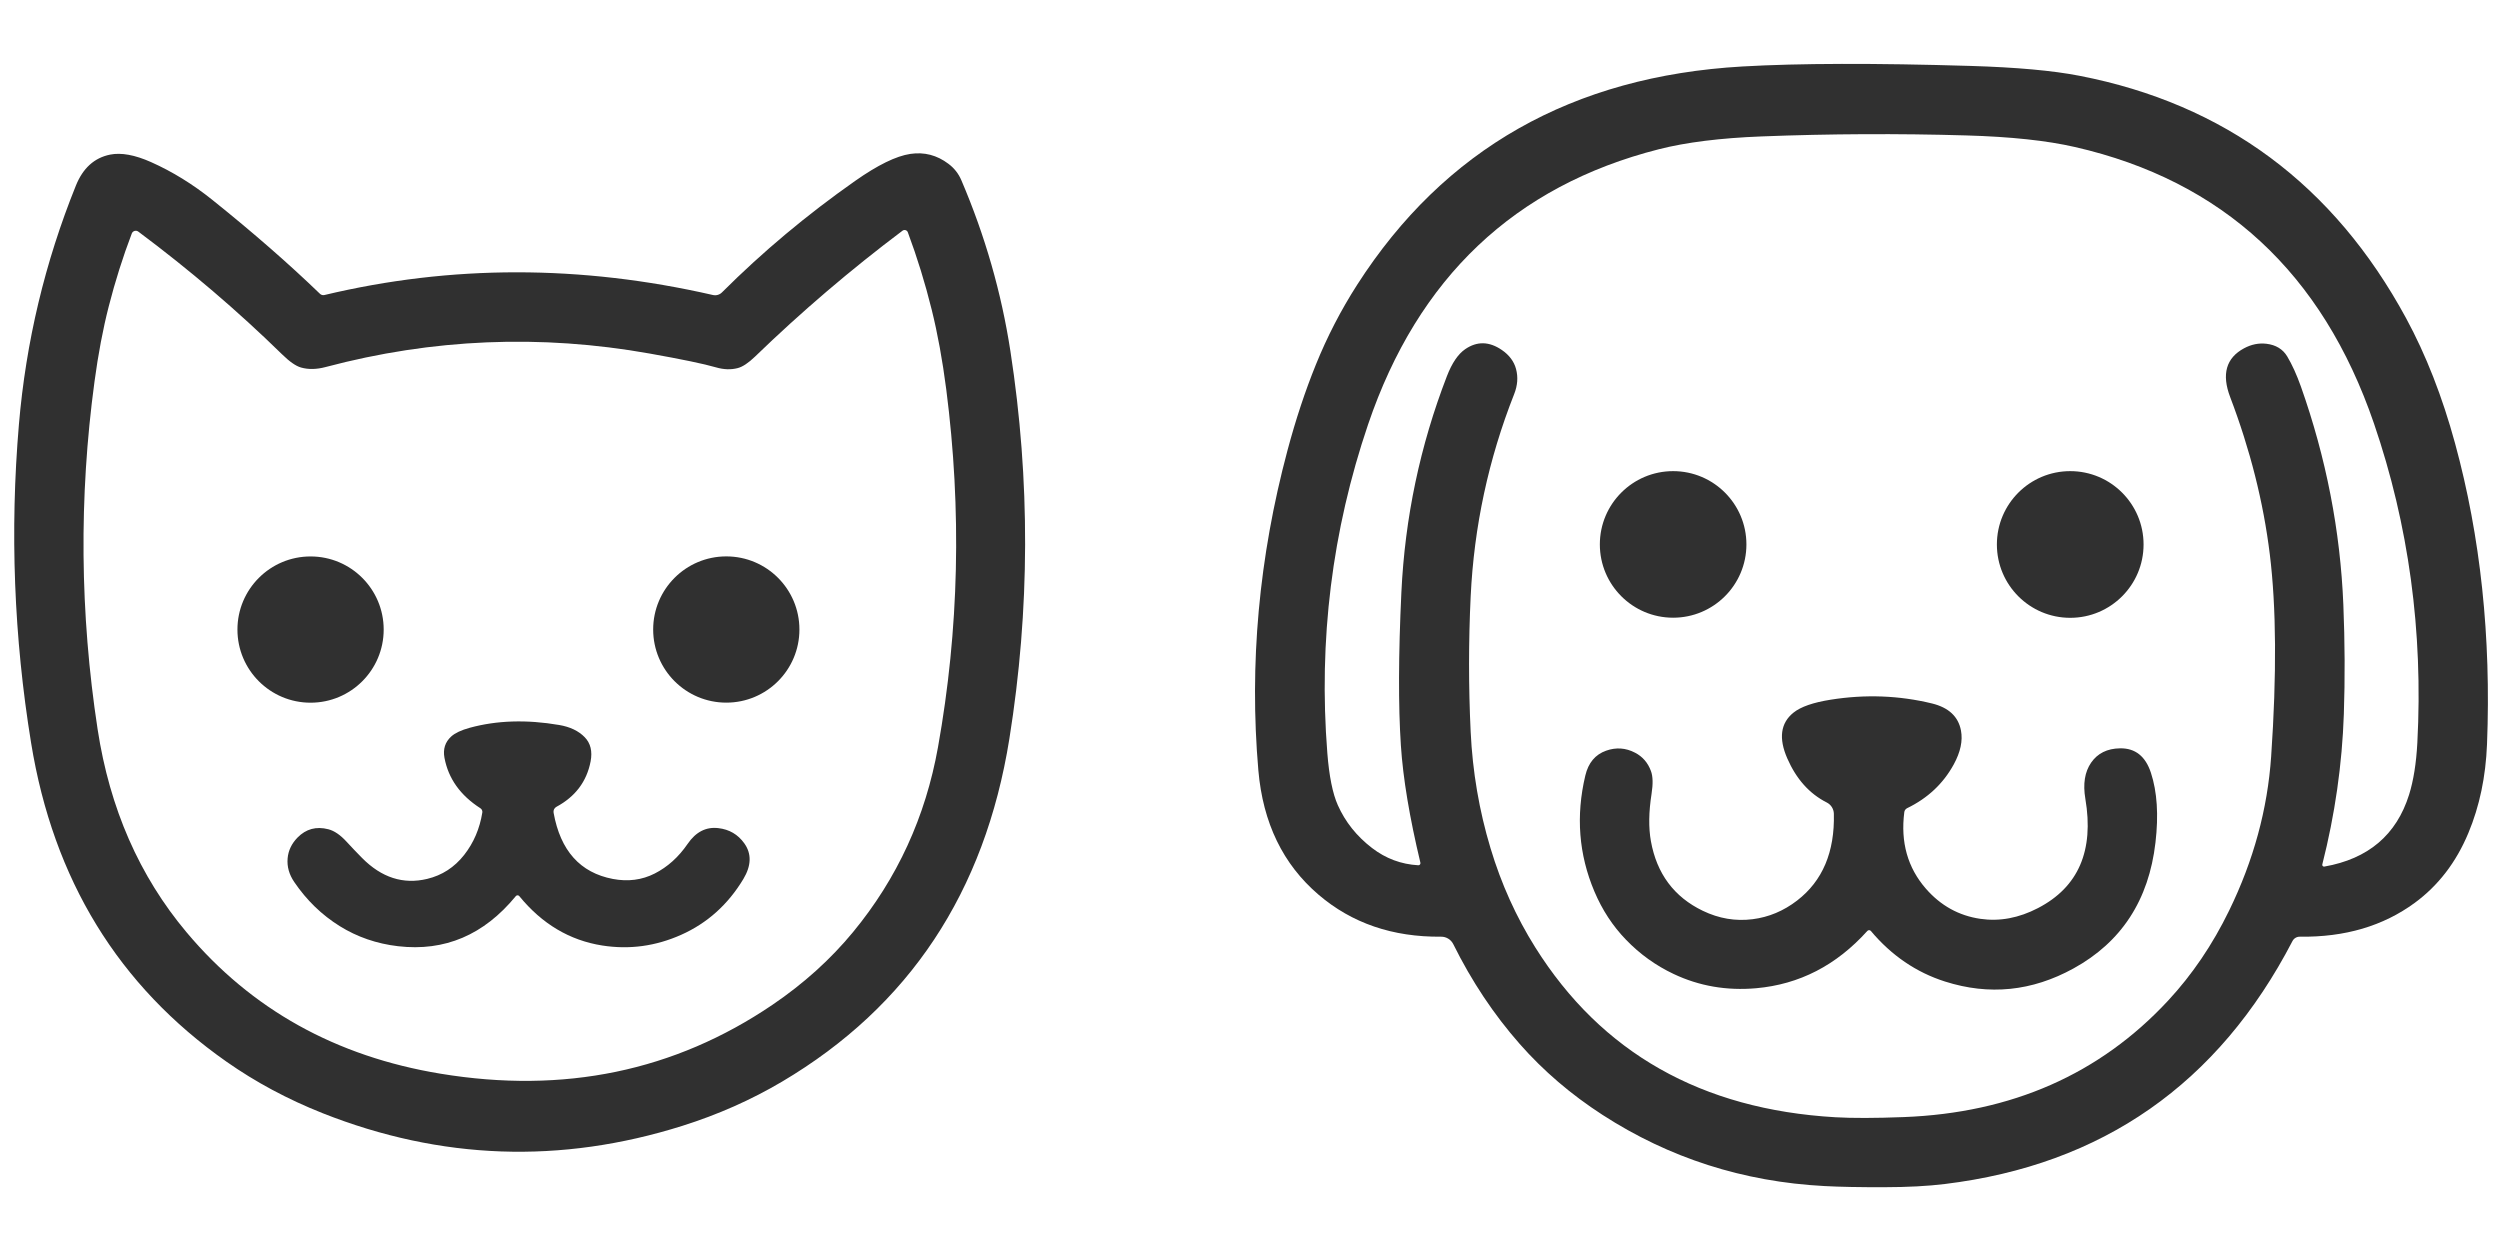 <?xml version="1.0" encoding="UTF-8" standalone="no" ?>
<!DOCTYPE svg PUBLIC "-//W3C//DTD SVG 1.1//EN" "http://www.w3.org/Graphics/SVG/1.1/DTD/svg11.dtd">
<svg xmlns="http://www.w3.org/2000/svg" xmlns:xlink="http://www.w3.org/1999/xlink" version="1.1" width="640" height="320" viewBox="0 0 640 320" xml:space="preserve">
<desc>Created with Fabric.js 5.3.0</desc>
<defs>
</defs>
<g transform="matrix(1.399 0 0 1.399 478.761 160)" id="LCZoauvk1fo8I5SRXAfhQ"  >
<path style="stroke: none; stroke-width: 1; stroke-dasharray: none; stroke-linecap: butt; stroke-dashoffset: 0; stroke-linejoin: miter; stroke-miterlimit: 4; fill: rgb(48,48,48); fill-rule: nonzero; opacity: 1;" vector-effect="non-scaling-stroke"  transform=" translate(-422.872, -305.704)" d="M 321.94 355.06 Q 312.17 346.72 310.92 332.31 Q 308.4 303.13 316.25 273.75 Q 318.5 265.33 321.44 258.07 Q 324.54 250.41 328.99 243.46 Q 352.9 206.18 399.5 203.5 Q 414.99 202.61 441.25 203.4 Q 453.87 203.78 461.15 205.2 Q 501.08 212.94 520.94 249.56 Q 526.4 259.63 529.9 272.46 Q 536.9 298.1 535.75 327.5 Q 535.4 336.44 532.34 343.76 Q 528.99 351.8 522.52 356.55 Q 513.85 362.91 501.5 362.74 C 500.936 362.727 500.413 363.037 500.15 363.54 Q 479.8 402.73 436.5 408 Q 431.85 408.57 425.5 408.58 Q 418.74 408.6 414.5 408.37 Q 392.22 407.2 373.89 395.34 Q 365.23 389.74 358.75 382.37 Q 351.62 374.27 346.59 364.11 C 346.168 363.261 345.301 362.728 344.36 362.74 Q 331.07 362.87 321.94 355.06 Z M 331.72 346.51 Q 335.48 349.4 340.18 349.67 C 340.3 349.677 340.416 349.626 340.493 349.533 C 340.57 349.441 340.599 349.317 340.57 349.2 Q 337.59 336.75 337 327.75 Q 336.28 316.89 337.09 299.75 Q 338.06 279.22 345.43 260.15 Q 346.81 256.58 348.77 255.23 Q 352.02 253 355.49 255.39 Q 357.51 256.78 358.07 258.85 Q 358.67 261.08 357.73 263.45 Q 350.68 281.31 349.77 300.5 Q 349.18 312.88 349.77 325.25 Q 350.29 336.2 353.4 346.54 Q 356.34 356.33 361.6 364.71 Q 379.77 393.64 416.5 395.78 Q 421.18 396.05 429 395.75 Q 458.65 394.62 477.39 374.44 Q 484.01 367.31 488.56 357.96 Q 495.26 344.23 496.25 329.75 Q 497.79 307.29 496 292.75 Q 494.24 278.43 488.75 264 Q 486.36 257.72 491.29 255.07 Q 493.28 254 495.37 254.24 Q 497.98 254.55 499.19 256.56 Q 500.53 258.81 501.69 262.06 Q 508.63 281.68 509.46 302 Q 509.88 312.3 509.55 322 Q 509.08 335.83 505.61 349.51 C 505.58 349.617 505.608 349.732 505.683 349.813 C 505.759 349.895 505.871 349.931 505.98 349.91 Q 518.03 347.8 521.49 336.75 Q 522.7 332.87 523 327.25 Q 524.61 296.7 515.06 268.82 Q 500.91 227.52 460.35 218.24 Q 452.65 216.47 440.5 216.12 Q 421.74 215.57 402.99 216.3 Q 391.68 216.74 384.19 218.65 Q 344.68 228.71 331 269 Q 321.1 298.17 323.54 329.13 Q 324.04 335.49 325.46 338.67 Q 327.51 343.28 331.72 346.51 Z" stroke-linecap="round" />
</g>
<g transform="matrix(1.399 0 0 1.399 133.454 168.925)" id="YYeqt3TSucUnGBGBvLbTx"  >
<path style="stroke: none; stroke-width: 1; stroke-dasharray: none; stroke-linecap: butt; stroke-dashoffset: 0; stroke-linejoin: miter; stroke-miterlimit: 4; fill: rgb(48,48,48); fill-rule: nonzero; opacity: 1;" vector-effect="non-scaling-stroke"  transform=" translate(-176.061, -312.083)" d="M 254.22 221.31 Q 255.81 222.5 256.59 224.33 Q 263.08 239.5 265.56 255.58 Q 271.04 291.07 265.37 326.53 Q 258.64 368.62 223.78 389.26 Q 215.31 394.27 205.54 397.35 Q 172.13 407.88 139.69 395.03 Q 130.12 391.23 122.11 385.61 Q 92.46 364.81 86.36 327.28 Q 81.64 298.28 84.13 268.99 Q 86.06 246.35 94.55 225.31 Q 96.48 220.51 100.81 219.63 Q 103.86 219.02 108.29 220.99 Q 114.17 223.61 119.56 227.94 Q 130.68 236.86 139.21 245.09 C 139.427 245.308 139.742 245.395 140.04 245.32 Q 174.85 237.01 211.13 245.32 C 211.728 245.456 212.352 245.275 212.78 244.84 Q 223.9 233.74 237.15 224.44 Q 243.35 220.08 247.25 219.5 Q 251.07 218.93 254.22 221.31 Z M 199.55 256.03 Q 169.61 250.7 140.25 258.5 Q 137.77 259.16 135.76 258.59 Q 134.35 258.2 132.28 256.17 Q 120.07 244.23 105.98 233.72 C 105.783 233.572 105.529 233.525 105.292 233.594 C 105.056 233.663 104.866 233.839 104.78 234.07 Q 102.33 240.51 100.56 247.43 Q 98.98 253.6 97.96 261.17 Q 93.67 292.94 98.53 324.78 Q 101.85 346.5 114.81 361.94 Q 132.56 383.08 161.28 387.81 Q 195.15 393.4 221.98 375.23 Q 230.58 369.4 236.77 361.89 Q 248.89 347.19 252.31 328.06 Q 258.09 295.77 253.82 262.58 Q 252.78 254.53 251.16 248.01 Q 249.36 240.74 246.79 233.84 C 246.722 233.652 246.569 233.508 246.378 233.451 C 246.187 233.394 245.98 233.43 245.82 233.55 Q 231.6 244.24 218.82 256.6 Q 217.01 258.34 215.67 258.69 Q 213.82 259.18 211.69 258.56 Q 208.38 257.6 199.55 256.03 Z" stroke-linecap="round" />
</g>
<g transform="matrix(1.399 0 0 1.399 428.321 139.372)" id="hQ9--tNOSl4LKHPyGfD4Z"  >
<path style="stroke: none; stroke-width: 1; stroke-dasharray: none; stroke-linecap: butt; stroke-dashoffset: 0; stroke-linejoin: miter; stroke-miterlimit: 4; fill: rgb(48,48,48); fill-rule: nonzero; opacity: 1;" vector-effect="non-scaling-stroke"  transform=" translate(-13.41, -13.41)" d="M 0 13.41 C 0 6.004 6.004 0 13.41 0 C 20.816 0 26.82 6.004 26.82 13.41 C 26.82 20.816 20.816 26.82 13.41 26.82 C 6.004 26.82 0 20.816 0 13.41 z" stroke-linecap="round" />
</g>
<g transform="matrix(1.399 0 0 1.399 529.978 139.386)" id="tzyclZZB-x8RvPSSXNIqI"  >
<path style="stroke: none; stroke-width: 1; stroke-dasharray: none; stroke-linecap: butt; stroke-dashoffset: 0; stroke-linejoin: miter; stroke-miterlimit: 4; fill: rgb(48,48,48); fill-rule: nonzero; opacity: 1;" vector-effect="non-scaling-stroke"  transform=" translate(-13.42, -13.42)" d="M 0 13.42 C 0 6.008 6.008 0 13.42 0 C 20.832 0 26.84 6.008 26.84 13.42 C 26.84 20.832 20.832 26.84 13.42 26.84 C 6.008 26.84 0 20.832 0 13.42 z" stroke-linecap="round" />
</g>
<g transform="matrix(1.399 0 0 1.399 79.504 161.17)" id="s0cEG4TGeYhFjrqrTp-Yx"  >
<path style="stroke: none; stroke-width: 1; stroke-dasharray: none; stroke-linecap: butt; stroke-dashoffset: 0; stroke-linejoin: miter; stroke-miterlimit: 4; fill: rgb(48,48,48); fill-rule: nonzero; opacity: 1;" vector-effect="non-scaling-stroke"  transform=" translate(-13.38, -13.38)" d="M 0 13.38 C 0 5.99 5.99 0 13.38 0 C 20.77 0 26.76 5.99 26.76 13.38 C 26.76 20.77 20.77 26.76 13.38 26.76 C 5.99 26.76 0 20.77 0 13.38 z" stroke-linecap="round" />
</g>
<g transform="matrix(1.399 0 0 1.399 185.932 161.156)" id="Gnc-2wlOmQeMPClF6dVRQ"  >
<path style="stroke: none; stroke-width: 1; stroke-dasharray: none; stroke-linecap: butt; stroke-dashoffset: 0; stroke-linejoin: miter; stroke-miterlimit: 4; fill: rgb(48,48,48); fill-rule: nonzero; opacity: 1;" vector-effect="non-scaling-stroke"  transform=" translate(-13.38, -13.38)" d="M 0 13.38 C 0 5.99 5.99 0 13.38 0 C 20.77 0 26.76 5.99 26.76 13.38 C 26.76 20.77 20.77 26.76 13.38 26.76 C 5.99 26.76 0 20.77 0 13.38 z" stroke-linecap="round" />
</g>
<g transform="matrix(1.399 0 0 1.399 477.966 216.314)" id="TfMWAm3smFAQDivR3wBUi"  >
<path style="stroke: none; stroke-width: 1; stroke-dasharray: none; stroke-linecap: butt; stroke-dashoffset: 0; stroke-linejoin: miter; stroke-miterlimit: 4; fill: rgb(48,48,48); fill-rule: nonzero; opacity: 1;" vector-effect="non-scaling-stroke"  transform=" translate(-422.304, -345.955)" d="M 422.35 361.69 Q 413.87 371.12 402 372.17 Q 393.92 372.88 386.91 369.56 Q 382 367.24 378.19 363.29 Q 374.56 359.54 372.41 354.46 Q 368.12 344.32 370.75 333.25 Q 371.58 329.75 374.56 328.7 Q 377.29 327.73 379.85 329.07 Q 381.92 330.14 382.76 332.43 Q 383.3 333.87 382.87 336.6 Q 382.09 341.57 382.75 345.25 Q 384.36 354.2 392.25 358 Q 396.67 360.13 401.35 359.54 Q 405.8 358.98 409.51 356.12 Q 416.49 350.74 416.23 340.24 C 416.212 339.365 415.712 338.573 414.93 338.18 Q 410.18 335.78 407.71 330.12 Q 405.29 324.59 408.84 321.74 Q 410.84 320.13 415.65 319.37 Q 425.14 317.86 434.19 320.06 Q 438.76 321.18 439.49 325.01 Q 440.02 327.82 438.17 331.21 Q 435.29 336.48 429.64 339.22 C 429.354 339.363 429.158 339.633 429.12 339.94 Q 428.06 348.19 433.06 353.94 Q 437.13 358.61 443.04 359.47 Q 448.32 360.24 453.59 357.5 Q 464.67 351.75 462.25 337.5 Q 461.56 333.43 463.3 330.9 Q 465.08 328.32 468.6 328.27 Q 472.76 328.2 474.25 332.75 Q 475.96 337.96 475.08 345.51 Q 473.25 361.32 460.06 368.56 Q 448.69 374.81 436.56 370.94 Q 428.66 368.42 423 361.69 C 422.923 361.596 422.807 361.542 422.682 361.542 C 422.557 361.542 422.436 361.596 422.35 361.69 Z" stroke-linecap="round" />
</g>
<g transform="matrix(1.399 0 0 1.399 133.072 213.642)" id="O5GXM6-MQVl-X4AVQK7_N"  >
<path style="stroke: none; stroke-width: 1; stroke-dasharray: none; stroke-linecap: butt; stroke-dashoffset: 0; stroke-linejoin: miter; stroke-miterlimit: 4; fill: rgb(48,48,48); fill-rule: nonzero; opacity: 1;" vector-effect="non-scaling-stroke"  transform=" translate(-175.788, -344.045)" d="M 175.06 355.31 Q 166.32 365.97 153.51 364.48 Q 147.63 363.79 142.83 360.8 Q 137.9 357.73 134.51 352.73 Q 133.1 350.66 133.3 348.4 Q 133.49 346.26 135.11 344.6 Q 137.44 342.22 140.76 343.08 Q 142.38 343.5 144.07 345.34 Q 145.47 346.86 146.92 348.33 Q 152.28 353.74 158.84 352.16 Q 162.93 351.18 165.61 347.77 Q 168.22 344.44 168.93 340 C 168.973 339.703 168.833 339.402 168.57 339.23 Q 163.06 335.69 162 330 Q 161.56 327.63 163.24 326.1 Q 164.29 325.15 166.62 324.51 Q 174.07 322.47 183 324 Q 185.98 324.51 187.65 326.22 Q 189.28 327.88 188.74 330.68 Q 187.67 336.18 182.49 338.97 C 182.097 339.177 181.886 339.619 181.97 340.06 Q 183.84 350.46 192.81 352.17 Q 196.96 352.96 200.47 351.18 Q 204.01 349.38 206.5 345.75 Q 208.74 342.48 212.1 342.87 Q 215.12 343.21 216.87 345.66 Q 218.9 348.51 216.69 352.19 Q 212.47 359.2 205.32 362.39 Q 198.32 365.52 190.87 364.35 Q 181.92 362.94 175.69 355.31 C 175.612 355.217 175.497 355.162 175.375 355.162 C 175.253 355.162 175.138 355.217 175.06 355.31 Z" stroke-linecap="round" />
</g>
</svg>